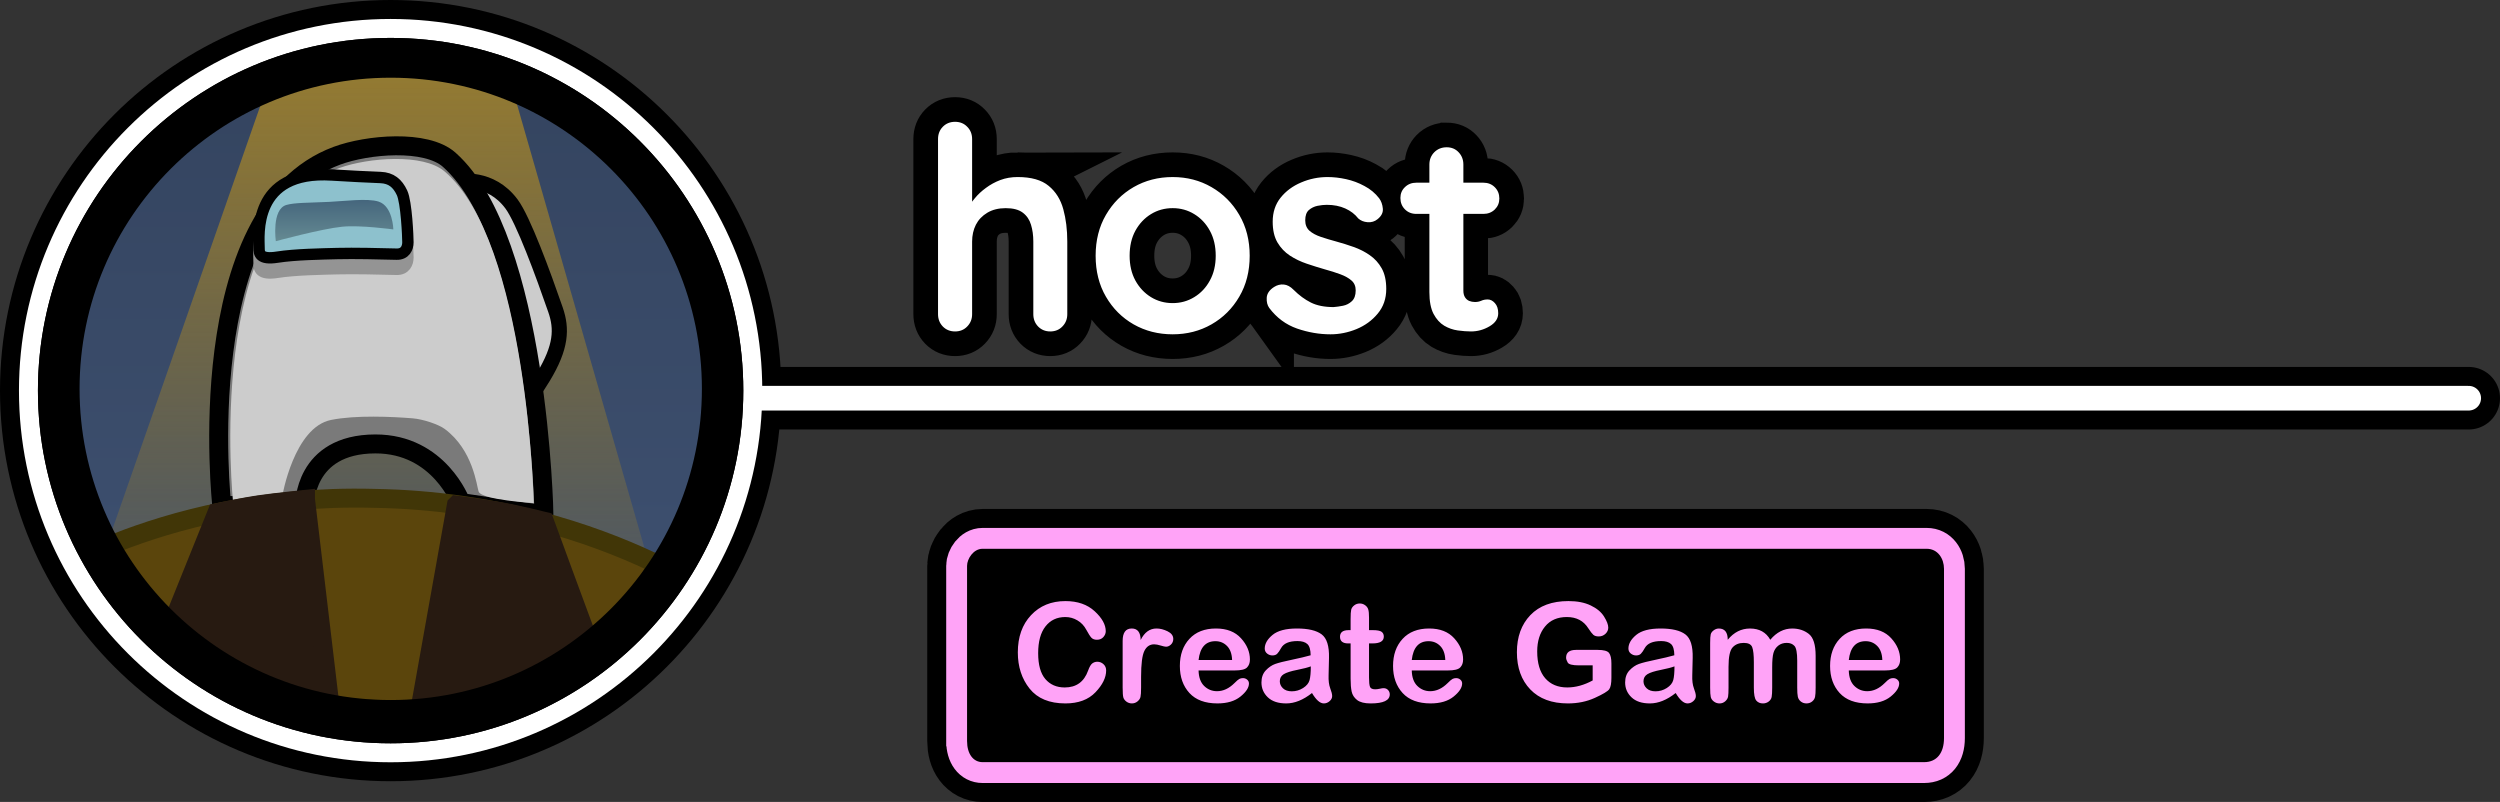 <svg version="1.1" xmlns="http://www.w3.org/2000/svg" xmlns:xlink="http://www.w3.org/1999/xlink" width="329.607" height="105.733" viewBox="0,0,329.607,105.733"><rect x="0" y="0" width="329.607" height="105.733" fill="#333333" stroke="none"/><defs><linearGradient x1="126.697" y1="8.507" x2="126.697" y2="96.507" gradientUnits="userSpaceOnUse" id="color-1"><stop offset="0" stop-color="#34445f"/><stop offset="1" stop-color="#34445f"/></linearGradient><linearGradient x1="126.712" y1="9.502" x2="126.712" y2="95.053" gradientUnits="userSpaceOnUse" id="color-2"><stop offset="0" stop-color="#34445f"/><stop offset="1" stop-color="#3f5273"/></linearGradient><linearGradient x1="126.712" y1="9.502" x2="126.712" y2="95.053" gradientUnits="userSpaceOnUse" id="color-3"><stop offset="0" stop-color="#957b31"/><stop offset="1" stop-color="#957b31" stop-opacity="0"/></linearGradient><linearGradient x1="119.27" y1="27.365" x2="119.27" y2="32.806" gradientUnits="userSpaceOnUse" id="color-4"><stop offset="0" stop-color="#45667d"/><stop offset="1" stop-color="#658a92"/></linearGradient><linearGradient x1="126.712" y1="9.502" x2="126.712" y2="95.053" gradientUnits="userSpaceOnUse" id="color-5"><stop offset="0" stop-color="#3f5273" stop-opacity="0"/><stop offset="1" stop-color="#3f5273" stop-opacity="0"/></linearGradient></defs><g transform="translate(-75.197,-1.007)"><g data-paper-data="{&quot;isPaintingLayer&quot;:true}" fill-rule="nonzero" stroke-linejoin="miter" stroke-miterlimit="10" stroke-dasharray="" stroke-dashoffset="0" style="mix-blend-mode: normal"><path d="M175.012,53.507c0,0 102.587,0 143.815,0c31.103,0 81.852,0 81.852,0" fill="none" stroke="#000000" stroke-width="8.25" stroke-linecap="round"/><path d="M82.697,52.507c0,-24.301 19.699,-44 44,-44c24.301,0 44,19.699 44,44c0,24.301 -19.699,44 -44,44c-24.301,0 -44,-19.699 -44,-44z" fill="#000000" stroke="#000000" stroke-width="15" stroke-linecap="butt"/><path d="M175.012,53.507c0,0 102.587,0 143.815,0c31.103,0 81.852,0 81.852,0" fill="none" stroke="#ffffff" stroke-width="3.25" stroke-linecap="round"/><path d="M202.697,98.717c0,-6.091 0,-20.317 0,-23.112c0,-0.912 0.833,-2.245 2.04,-2.245c3.814,0 24.938,0 48.882,0c30.841,0 66.361,0 75.594,0c1.482,0 2.286,1.309 2.286,2.641c0,3.143 0,16.213 0,22.32c0,1.934 -0.926,3.17 -2.619,3.17c-17.366,0 -115.474,0 -124.143,0c-1.207,0 -2.04,-1.068 -2.04,-2.773z" fill="#000000" stroke="#000000" stroke-width="10.5" stroke-linecap="butt"/><path d="M202.697,98.717c0,-6.091 0,-20.317 0,-23.112c0,-0.912 0.833,-2.245 2.04,-2.245c8.726,0 108.074,0 124.476,0c1.482,0 2.286,1.309 2.286,2.641c0,3.143 0,16.213 0,22.32c0,1.934 -0.926,3.17 -2.619,3.17c-17.366,0 -115.474,0 -124.143,0c-1.207,0 -2.04,-1.068 -2.04,-2.773z" fill="#000000" stroke="#ffa3f7" stroke-width="5.5" stroke-linecap="butt"/><path d="M82.697,52.507c0,-24.301 19.699,-44 44,-44c24.301,0 44,19.699 44,44c0,24.301 -19.699,44 -44,44c-24.301,0 -44,-19.699 -44,-44z" fill="none" stroke="#ffffff" stroke-width="10" stroke-linecap="butt"/><path d="M202.697,98.717c0,-6.091 0,-20.317 0,-23.112c0,-0.912 0.833,-2.245 2.04,-2.245c8.726,0 108.074,0 124.476,0c1.482,0 2.286,1.309 2.286,2.641c0,3.143 0,16.213 0,22.32c0,1.934 -0.926,3.17 -2.619,3.17c-17.366,0 -115.474,0 -124.143,0c-1.207,0 -2.04,-1.068 -2.04,-2.773z" fill="#000000" stroke="none" stroke-width="0" stroke-linecap="butt"/><path d="M82.697,52.507c0,-24.301 19.699,-44 44,-44c24.301,0 44,19.699 44,44c0,24.301 -19.699,44 -44,44c-24.301,0 -44,-19.699 -44,-44z" fill="url(#color-1)" stroke="none" stroke-width="0" stroke-linecap="butt"/><path d="M82.697,52.507c0,-24.301 19.699,-44 44,-44c24.301,0 44,19.699 44,44c0,24.301 -19.699,44 -44,44c-24.301,0 -44,-19.699 -44,-44z" fill="#000000" stroke="#000000" stroke-width="5" stroke-linecap="butt"/><path d="M219.871,88.254c0.31,0 0.58,0.107 0.812,0.32c0.235,0.214 0.352,0.489 0.352,0.828c0,0.933 -0.468,1.89 -1.404,2.872c-0.936,0.982 -2.258,1.474 -3.967,1.474c-2.107,0 -3.68,-0.65 -4.72,-1.949c-1.036,-1.299 -1.554,-2.892 -1.554,-4.778c0,-2.036 0.58,-3.671 1.741,-4.907c1.16,-1.239 2.671,-1.858 4.533,-1.858c1.605,0 2.892,0.447 3.86,1.34c0.972,0.893 1.458,1.773 1.458,2.637c0,0.274 -0.105,0.53 -0.315,0.769c-0.21,0.235 -0.493,0.352 -0.849,0.352c-0.313,0 -0.553,-0.087 -0.721,-0.262c-0.167,-0.174 -0.395,-0.529 -0.683,-1.062c-0.285,-0.534 -0.674,-0.945 -1.169,-1.233c-0.491,-0.292 -1.023,-0.438 -1.596,-0.438c-1.1,0 -1.972,0.413 -2.616,1.239c-0.641,0.822 -0.961,1.999 -0.961,3.529c0,1.531 0.315,2.666 0.945,3.406c0.634,0.74 1.486,1.111 2.557,1.111c1.523,0 2.55,-0.74 3.081,-2.221c0.178,-0.495 0.365,-0.813 0.561,-0.956c0.196,-0.142 0.415,-0.214 0.657,-0.214zM223.21,91.735v-6.231c0,-1.089 0.4,-1.634 1.201,-1.634c0.765,0 1.157,0.504 1.175,1.511c0.502,-1.007 1.198,-1.511 2.088,-1.511c0.47,0 0.956,0.123 1.458,0.368c0.502,0.246 0.753,0.582 0.753,1.009c0,0.295 -0.101,0.541 -0.304,0.737c-0.203,0.192 -0.42,0.288 -0.651,0.288c-0.128,0 -0.363,-0.052 -0.705,-0.155c-0.342,-0.107 -0.628,-0.16 -0.86,-0.16c-0.58,0 -1.013,0.294 -1.297,0.881c-0.285,0.587 -0.427,1.721 -0.427,3.401v1.404c0,0.619 -0.027,1.038 -0.08,1.255c-0.05,0.214 -0.182,0.409 -0.395,0.587c-0.214,0.174 -0.459,0.262 -0.737,0.262c-0.267,0 -0.507,-0.078 -0.721,-0.235c-0.214,-0.16 -0.351,-0.347 -0.411,-0.561c-0.057,-0.217 -0.085,-0.623 -0.085,-1.217zM237.988,89.402h-4.768c0.021,0.904 0.267,1.586 0.737,2.045c0.473,0.459 1.039,0.689 1.698,0.689c0.815,0 1.58,-0.356 2.296,-1.068c0.292,-0.295 0.507,-0.479 0.646,-0.55c0.139,-0.071 0.295,-0.107 0.47,-0.107c0.217,0 0.404,0.068 0.561,0.203c0.157,0.135 0.235,0.304 0.235,0.507c0,0.545 -0.374,1.119 -1.121,1.725c-0.744,0.602 -1.755,0.902 -3.033,0.902c-1.623,0 -2.855,-0.457 -3.695,-1.372c-0.84,-0.918 -1.26,-2.107 -1.26,-3.566c0,-1.474 0.42,-2.664 1.26,-3.572c0.84,-0.911 2.007,-1.367 3.502,-1.367c1.427,0 2.529,0.431 3.305,1.292c0.779,0.858 1.169,1.79 1.169,2.798c0,0.445 -0.13,0.797 -0.39,1.057c-0.256,0.256 -0.794,0.384 -1.612,0.384zM233.22,88.025h4.421c-0.028,-0.808 -0.251,-1.424 -0.667,-1.847c-0.416,-0.424 -0.929,-0.635 -1.538,-0.635c-1.288,0 -2.027,0.828 -2.216,2.483zM248.175,92.376c-1.157,0.915 -2.29,1.372 -3.401,1.372c-1.05,0 -1.856,-0.267 -2.419,-0.801c-0.562,-0.534 -0.844,-1.187 -0.844,-1.959c0,-0.658 0.19,-1.191 0.571,-1.596c0.384,-0.406 0.801,-0.689 1.249,-0.849c0.452,-0.16 1.187,-0.345 2.205,-0.555c1.018,-0.214 1.838,-0.409 2.461,-0.587c-0.007,-0.733 -0.153,-1.228 -0.438,-1.484c-0.285,-0.26 -0.717,-0.39 -1.297,-0.39c-1.103,0 -1.824,0.308 -2.162,0.924c-0.192,0.349 -0.363,0.598 -0.513,0.747c-0.146,0.149 -0.358,0.224 -0.635,0.224c-0.256,0 -0.489,-0.084 -0.699,-0.251c-0.206,-0.171 -0.31,-0.39 -0.31,-0.657c0,-0.63 0.342,-1.228 1.025,-1.794c0.683,-0.566 1.757,-0.849 3.219,-0.849c1.484,0 2.57,0.256 3.257,0.769c0.687,0.513 1.011,1.548 0.972,3.107l-0.053,2.28c-0.025,0.705 0.046,1.28 0.214,1.725c0.171,0.445 0.256,0.787 0.256,1.025c0,0.256 -0.114,0.482 -0.342,0.678c-0.224,0.196 -0.477,0.294 -0.758,0.294c-0.495,0 -1.014,-0.457 -1.559,-1.372zM248.015,88.863c-0.363,0.142 -0.961,0.297 -1.794,0.464c-0.833,0.164 -1.424,0.352 -1.773,0.566c-0.345,0.214 -0.518,0.525 -0.518,0.934c0,0.349 0.137,0.657 0.411,0.924c0.278,0.267 0.669,0.4 1.175,0.4c0.534,0 1.03,-0.146 1.49,-0.438c0.459,-0.295 0.742,-0.644 0.849,-1.046c0.107,-0.402 0.16,-1.004 0.16,-1.805zM253.264,84.085v-1.458c0,-0.602 0.025,-1.009 0.075,-1.223c0.05,-0.217 0.18,-0.409 0.39,-0.577c0.214,-0.171 0.463,-0.256 0.747,-0.256c0.26,0 0.495,0.077 0.705,0.23c0.21,0.153 0.347,0.34 0.411,0.561c0.068,0.221 0.101,0.577 0.101,1.068v1.655h0.47c0.594,0 0.99,0.073 1.185,0.219c0.196,0.142 0.294,0.354 0.294,0.635c0,0.598 -0.498,0.897 -1.495,0.897h-0.454v4.485c0,0.605 0.043,1.018 0.128,1.239c0.085,0.217 0.315,0.326 0.689,0.326c0.178,0 0.377,-0.025 0.598,-0.075c0.224,-0.05 0.39,-0.075 0.497,-0.075c0.246,0 0.443,0.08 0.593,0.24c0.153,0.16 0.23,0.352 0.23,0.577c0,0.797 -0.84,1.196 -2.52,1.196c-0.812,0 -1.409,-0.151 -1.794,-0.454c-0.381,-0.303 -0.618,-0.671 -0.71,-1.105c-0.093,-0.434 -0.139,-0.998 -0.139,-1.692v-4.661h-0.32c-0.719,0 -1.078,-0.294 -1.078,-0.881c0,-0.58 0.377,-0.87 1.132,-0.87zM266.095,89.402h-4.768c0.021,0.904 0.267,1.586 0.737,2.045c0.473,0.459 1.039,0.689 1.698,0.689c0.815,0 1.58,-0.356 2.296,-1.068c0.292,-0.295 0.507,-0.479 0.646,-0.55c0.139,-0.071 0.295,-0.107 0.47,-0.107c0.217,0 0.404,0.068 0.561,0.203c0.157,0.135 0.235,0.304 0.235,0.507c0,0.545 -0.374,1.119 -1.121,1.725c-0.744,0.602 -1.755,0.902 -3.033,0.902c-1.623,0 -2.855,-0.457 -3.695,-1.372c-0.84,-0.918 -1.26,-2.107 -1.26,-3.566c0,-1.474 0.42,-2.664 1.26,-3.572c0.84,-0.911 2.007,-1.367 3.502,-1.367c1.427,0 2.529,0.431 3.305,1.292c0.779,0.858 1.169,1.79 1.169,2.798c0,0.445 -0.13,0.797 -0.39,1.057c-0.256,0.256 -0.794,0.384 -1.612,0.384zM261.327,88.025h4.421c-0.028,-0.808 -0.251,-1.424 -0.667,-1.847c-0.416,-0.424 -0.929,-0.635 -1.538,-0.635c-1.288,0 -2.027,0.828 -2.216,2.483zM285.179,90.721v-1.991h-1.805c-0.847,0 -1.342,-0.123 -1.484,-0.368c-0.142,-0.249 -0.214,-0.464 -0.214,-0.646c0,-0.683 0.438,-1.025 1.313,-1.025h2.856c0.783,0 1.28,0.133 1.49,0.4c0.21,0.267 0.315,0.73 0.315,1.388v1.895c0,0.73 -0.096,1.232 -0.288,1.506c-0.192,0.271 -0.824,0.65 -1.895,1.137c-1.071,0.488 -2.255,0.731 -3.55,0.731c-2.125,0 -3.778,-0.614 -4.96,-1.842c-1.178,-1.228 -1.767,-2.864 -1.767,-4.907c0,-2.025 0.591,-3.655 1.773,-4.891c1.185,-1.235 2.86,-1.853 5.024,-1.853c1.16,0 2.139,0.192 2.936,0.577c0.801,0.381 1.386,0.868 1.757,1.463c0.37,0.594 0.555,1.08 0.555,1.458c0,0.31 -0.123,0.582 -0.368,0.817c-0.246,0.231 -0.541,0.347 -0.886,0.347c-0.313,0 -0.552,-0.071 -0.715,-0.214c-0.164,-0.146 -0.383,-0.429 -0.657,-0.849c-0.623,-0.997 -1.568,-1.495 -2.835,-1.495c-1.239,0 -2.2,0.42 -2.883,1.26c-0.683,0.836 -1.025,1.927 -1.025,3.273c0,1.545 0.351,2.723 1.052,3.534c0.705,0.812 1.675,1.217 2.91,1.217c1.103,0 2.221,-0.308 3.353,-0.924zM296.124,92.376c-1.157,0.915 -2.29,1.372 -3.401,1.372c-1.05,0 -1.856,-0.267 -2.419,-0.801c-0.562,-0.534 -0.844,-1.187 -0.844,-1.959c0,-0.658 0.19,-1.191 0.571,-1.596c0.384,-0.406 0.801,-0.689 1.249,-0.849c0.452,-0.16 1.187,-0.345 2.205,-0.555c1.018,-0.214 1.838,-0.409 2.461,-0.587c-0.007,-0.733 -0.153,-1.228 -0.438,-1.484c-0.285,-0.26 -0.717,-0.39 -1.297,-0.39c-1.103,0 -1.824,0.308 -2.162,0.924c-0.192,0.349 -0.363,0.598 -0.513,0.747c-0.146,0.149 -0.358,0.224 -0.635,0.224c-0.256,0 -0.489,-0.084 -0.699,-0.251c-0.206,-0.171 -0.31,-0.39 -0.31,-0.657c0,-0.63 0.342,-1.228 1.025,-1.794c0.683,-0.566 1.757,-0.849 3.219,-0.849c1.484,0 2.57,0.256 3.257,0.769c0.687,0.513 1.011,1.548 0.972,3.107l-0.053,2.28c-0.025,0.705 0.046,1.28 0.214,1.725c0.171,0.445 0.256,0.787 0.256,1.025c0,0.256 -0.114,0.482 -0.342,0.678c-0.224,0.196 -0.477,0.294 -0.758,0.294c-0.495,0 -1.014,-0.457 -1.559,-1.372zM295.964,88.863c-0.363,0.142 -0.961,0.297 -1.794,0.464c-0.833,0.164 -1.424,0.352 -1.773,0.566c-0.345,0.214 -0.518,0.525 -0.518,0.934c0,0.349 0.137,0.657 0.411,0.924c0.278,0.267 0.669,0.4 1.175,0.4c0.534,0 1.03,-0.146 1.49,-0.438c0.459,-0.295 0.742,-0.644 0.849,-1.046c0.107,-0.402 0.16,-1.004 0.16,-1.805zM314.576,87.475v4.191c0,0.573 -0.025,0.977 -0.075,1.212c-0.046,0.235 -0.174,0.44 -0.384,0.614c-0.21,0.171 -0.461,0.256 -0.753,0.256c-0.285,0 -0.532,-0.084 -0.742,-0.251c-0.21,-0.171 -0.342,-0.383 -0.395,-0.635c-0.053,-0.253 -0.08,-0.651 -0.08,-1.196v-3.55c0,-1.039 -0.123,-1.691 -0.368,-1.954c-0.246,-0.263 -0.582,-0.395 -1.009,-0.395c-0.445,0 -0.82,0.123 -1.127,0.368c-0.306,0.246 -0.516,0.568 -0.63,0.966c-0.11,0.395 -0.166,1.018 -0.166,1.869v2.696c0,0.573 -0.023,0.981 -0.069,1.223c-0.043,0.238 -0.173,0.441 -0.39,0.609c-0.217,0.167 -0.47,0.251 -0.758,0.251c-0.374,0 -0.667,-0.126 -0.881,-0.379c-0.214,-0.253 -0.32,-0.82 -0.32,-1.703v-3.337c0,-0.95 -0.071,-1.614 -0.214,-1.991c-0.142,-0.381 -0.514,-0.571 -1.116,-0.571c-0.623,0 -1.114,0.199 -1.474,0.598c-0.356,0.395 -0.534,1.246 -0.534,2.552v2.75c0,0.562 -0.02,0.957 -0.059,1.185c-0.039,0.224 -0.166,0.431 -0.379,0.619c-0.214,0.185 -0.463,0.278 -0.747,0.278c-0.274,0 -0.523,-0.084 -0.747,-0.251c-0.221,-0.167 -0.358,-0.367 -0.411,-0.598c-0.053,-0.235 -0.08,-0.646 -0.08,-1.233v-5.884c0,-0.562 0.025,-0.943 0.075,-1.143c0.053,-0.203 0.185,-0.381 0.395,-0.534c0.21,-0.157 0.436,-0.235 0.678,-0.235c0.779,0 1.169,0.495 1.169,1.484c0.812,-0.99 1.79,-1.484 2.936,-1.484c1.228,0 2.12,0.495 2.675,1.484c0.826,-0.99 1.79,-1.484 2.894,-1.484c0.847,0 1.573,0.235 2.178,0.705c0.605,0.466 0.908,1.433 0.908,2.899zM323.715,89.402h-4.768c0.021,0.904 0.267,1.586 0.737,2.045c0.473,0.459 1.039,0.689 1.698,0.689c0.815,0 1.58,-0.356 2.296,-1.068c0.292,-0.295 0.507,-0.479 0.646,-0.55c0.139,-0.071 0.295,-0.107 0.47,-0.107c0.217,0 0.404,0.068 0.561,0.203c0.157,0.135 0.235,0.304 0.235,0.507c0,0.545 -0.374,1.119 -1.121,1.725c-0.744,0.602 -1.755,0.902 -3.033,0.902c-1.623,0 -2.855,-0.457 -3.695,-1.372c-0.84,-0.918 -1.26,-2.107 -1.26,-3.566c0,-1.474 0.42,-2.664 1.26,-3.572c0.84,-0.911 2.007,-1.367 3.502,-1.367c1.427,0 2.529,0.431 3.305,1.292c0.779,0.858 1.169,1.79 1.169,2.798c0,0.445 -0.13,0.797 -0.39,1.057c-0.256,0.256 -0.794,0.384 -1.612,0.384zM318.947,88.025h4.421c-0.028,-0.808 -0.251,-1.424 -0.667,-1.847c-0.416,-0.424 -0.929,-0.635 -1.538,-0.635c-1.288,0 -2.027,0.828 -2.216,2.483z" fill="#ffa3f7" stroke="none" stroke-width="1" stroke-linecap="square"/><path d="M82.697,52.507c0,-24.301 19.699,-44 44,-44c24.301,0 44,19.699 44,44c0,24.301 -19.699,44 -44,44c-24.301,0 -44,-19.699 -44,-44z" fill="none" stroke="#000000" stroke-width="5" stroke-linecap="butt"/><g stroke-linecap="butt"><path d="M83.937,52.277c0,-23.624 19.151,-42.775 42.775,-42.775c23.624,0 42.775,19.151 42.775,42.775c0,23.624 -19.151,42.775 -42.775,42.775c-23.624,0 -42.775,-19.151 -42.775,-42.775z" fill="url(#color-2)" stroke="none" stroke-width="0"/><path d="M110.002,13.567c0,0 8.091,-4.28 16.711,-4.065c5.665,0.141 16.026,3.104 16.026,3.104l18.145,63.154c0,0 -20.482,19.294 -34.171,19.294c-12.155,0 -37.413,-22.21 -37.413,-22.21z" fill="url(#color-3)" stroke="none" stroke-width="0"/><g><path d="M140.796,59.587l-4.971,-34.629c0,0 4.024,-0.804 6.808,2.936c1.551,2.083 4.169,9.232 5.802,13.951c0.871,2.516 0.787,4.902 -1.608,8.86c-1.542,2.55 -6.031,8.881 -6.031,8.881z" fill="#cccccc" stroke="#000000" stroke-width="2"/><path d="M104.439,67.66c0,0 -4.332,-38.877 15.171,-46.119c4.007,-1.488 11.768,-2.187 14.821,0.535c11.807,10.525 12.486,46.799 12.486,46.799l-10.949,-1.611c0,0 -2.845,-7.745 -11.284,-7.729c-9.491,0.018 -9.323,8.127 -9.323,8.127z" fill="#7a7a7a" stroke="#000000" stroke-width="2.5"/><path d="M105.941,67.355c0,0 -4.023,-37.822 14.09,-44.229c3.721,-1.316 10.929,-1.935 13.765,0.473c10.966,9.311 11.773,43.739 11.773,43.739c0,0 -6.892,-0.421 -7.271,-1.523c-0.248,-0.721 -0.718,-5.476 -4.47,-8.253c-0.827,-0.612 -2.874,-1.293 -4.224,-1.401c-2.752,-0.22 -7.474,-0.447 -10.757,0.211c-4.893,0.981 -6.436,10.044 -6.436,10.044z" fill="#cccccc" stroke="none" stroke-width="0"/><path d="M109.355,35.739c0,-1.616 -0.982,-10.342 9.614,-9.658c2.245,0.145 4.666,0.257 6.392,0.328c1.414,0.058 2.245,0.751 2.838,2.014c0.594,1.263 0.779,5.859 0.779,6.526c0,0.742 -0.367,1.597 -1.499,1.566c-2.151,-0.06 -5.639,-0.138 -7.788,-0.082c-2.11,0.056 -5.62,0.111 -7.931,0.477c-2.337,0.371 -2.405,-0.523 -2.405,-1.171z" fill="#949494" stroke="#949494" stroke-width="1.5"/><path d="M109.355,33.739c0,-1.616 -0.982,-10.342 9.614,-9.658c2.245,0.145 4.666,0.257 6.392,0.328c1.414,0.058 2.245,0.751 2.838,2.014c0.594,1.263 0.779,5.859 0.779,6.526c0,0.742 -0.367,1.597 -1.499,1.566c-2.151,-0.06 -5.639,-0.138 -7.788,-0.082c-2.11,0.056 -5.62,0.111 -7.931,0.477c-2.337,0.371 -2.405,-0.523 -2.405,-1.171z" fill="#8dc1cd" stroke="#000000" stroke-width="1.5"/><path d="M111.56,32.806c0,0 -0.576,-4.219 1.401,-4.779c1.089,-0.309 2.803,-0.277 5.607,-0.402c1.998,-0.089 5.058,-0.512 6.535,-0.041c1.89,0.602 1.955,3.673 1.955,3.673c0,0 -4.355,-0.598 -6.751,-0.358c-2.727,0.273 -8.746,1.908 -8.746,1.908z" fill="url(#color-4)" stroke="none" stroke-width="0"/></g><path d="M90.627,72.526c7.117,-2.784 19.036,-6.218 33.858,-5.816c16.11,0.26 28.731,4.61 36.679,8.358c0.685,0.323 0.078,2.07 -1.395,4.062c-2.094,2.832 -5.937,6.417 -10.302,9.31c-6.866,4.549 -14.803,6.435 -24.401,6.1c-9.286,-0.325 -16.845,-2.734 -23.783,-7.892c-4.862,-3.614 -8.421,-8.58 -10.415,-11.349c-0.849,-1.179 -0.855,-2.532 -0.24,-2.772z" fill="#5b450c" stroke="#413607" stroke-width="2.5"/><path d="M115.472,66.838l3.179,26.779c0,0 -1.314,0.09 -1.878,-0.025c-5.692,-1.167 -10.737,-3.411 -15.491,-6.945c-1.265,-0.94 -3.526,-3.033 -3.526,-3.033l6.047,-15.012c0,0 3.777,-0.813 5.818,-1.09c2.269,-0.308 5.851,-0.675 5.851,-0.675z" fill="#271a11" stroke="#271a11" stroke-width="2.5"/><path d="M135.367,67.604c0,0 3.569,0.481 5.826,0.862c2.032,0.342 5.78,1.275 5.78,1.275c0,0 5.043,13.774 5.779,15.7c0.157,0.411 -4.041,3.267 -5.336,4.166c-4.864,3.38 -8.478,3.711 -14.205,4.696c-0.567,0.097 -2.564,-0.268 -2.564,-0.268l4.72,-26.431z" data-paper-data="{&quot;index&quot;:null}" fill="#271a11" stroke="#271a11" stroke-width="2.5"/><path d="M83.937,52.277c0,-23.624 19.151,-42.775 42.775,-42.775c23.624,0 42.775,19.151 42.775,42.775c0,23.624 -19.151,42.775 -42.775,42.775c-23.624,0 -42.775,-19.151 -42.775,-42.775z" fill="url(#color-5)" stroke="#000000" stroke-width="3.5"/></g><path d="M209.374,24.349c1.79,0 3.152,0.389 4.086,1.167c0.934,0.768 1.576,1.795 1.926,3.079c0.35,1.274 0.525,2.695 0.525,4.261v9.572c0,0.642 -0.214,1.182 -0.642,1.62c-0.418,0.438 -0.953,0.657 -1.605,0.657c-0.642,0 -1.177,-0.219 -1.605,-0.657c-0.418,-0.438 -0.627,-0.978 -0.627,-1.62v-9.572c0,-0.817 -0.102,-1.556 -0.306,-2.218c-0.195,-0.661 -0.554,-1.192 -1.08,-1.59c-0.525,-0.399 -1.274,-0.598 -2.247,-0.598c-0.944,0 -1.751,0.199 -2.422,0.598c-0.671,0.399 -1.177,0.929 -1.518,1.59c-0.331,0.661 -0.496,1.401 -0.496,2.218v9.572c0,0.642 -0.214,1.182 -0.642,1.62c-0.418,0.438 -0.953,0.657 -1.605,0.657c-0.652,0 -1.192,-0.219 -1.62,-0.657c-0.418,-0.438 -0.627,-0.978 -0.627,-1.62v-23.084c0,-0.652 0.209,-1.192 0.627,-1.62c0.428,-0.438 0.968,-0.657 1.62,-0.657c0.652,0 1.187,0.219 1.605,0.657c0.428,0.428 0.642,0.968 0.642,1.62v9.265l-0.569,-0.117c0.224,-0.428 0.535,-0.88 0.934,-1.357c0.399,-0.486 0.885,-0.939 1.459,-1.357c0.574,-0.428 1.206,-0.773 1.897,-1.036c0.7,-0.263 1.464,-0.394 2.291,-0.394zM239.96,34.724c0,2.043 -0.457,3.842 -1.372,5.399c-0.905,1.556 -2.125,2.772 -3.662,3.648c-1.527,0.875 -3.234,1.313 -5.122,1.313c-1.897,0 -3.614,-0.438 -5.151,-1.313c-1.527,-0.875 -2.743,-2.091 -3.648,-3.648c-0.905,-1.556 -1.357,-3.356 -1.357,-5.399c0,-2.033 0.452,-3.828 1.357,-5.384c0.905,-1.556 2.121,-2.777 3.648,-3.662c1.537,-0.885 3.254,-1.328 5.151,-1.328c1.887,0 3.594,0.443 5.122,1.328c1.537,0.885 2.758,2.106 3.662,3.662c0.914,1.556 1.372,3.351 1.372,5.384zM235.481,34.724c0,-1.265 -0.258,-2.364 -0.773,-3.298c-0.506,-0.934 -1.192,-1.663 -2.057,-2.189c-0.856,-0.525 -1.804,-0.788 -2.845,-0.788c-1.051,0 -2.004,0.263 -2.86,0.788c-0.856,0.525 -1.542,1.255 -2.057,2.189c-0.506,0.934 -0.759,2.033 -0.759,3.298c0,1.245 0.253,2.335 0.759,3.268c0.516,0.934 1.201,1.663 2.057,2.189c0.856,0.525 1.809,0.788 2.86,0.788c1.041,0 1.989,-0.263 2.845,-0.788c0.866,-0.525 1.552,-1.255 2.057,-2.189c0.516,-0.934 0.773,-2.023 0.773,-3.268zM242.54,41.611c-0.253,-0.35 -0.365,-0.798 -0.336,-1.342c0.029,-0.554 0.355,-1.031 0.978,-1.43c0.399,-0.253 0.822,-0.36 1.269,-0.321c0.447,0.039 0.88,0.272 1.299,0.7c0.72,0.72 1.479,1.279 2.276,1.678c0.798,0.399 1.795,0.598 2.991,0.598c0.379,-0.029 0.793,-0.088 1.24,-0.175c0.447,-0.088 0.837,-0.287 1.167,-0.598c0.34,-0.311 0.511,-0.788 0.511,-1.43c0,-0.554 -0.19,-0.992 -0.569,-1.313c-0.37,-0.321 -0.861,-0.593 -1.474,-0.817c-0.603,-0.224 -1.279,-0.438 -2.028,-0.642c-0.778,-0.224 -1.571,-0.472 -2.378,-0.744c-0.807,-0.272 -1.547,-0.627 -2.218,-1.065c-0.671,-0.438 -1.221,-1.017 -1.649,-1.736c-0.418,-0.72 -0.627,-1.629 -0.627,-2.729c0,-1.245 0.345,-2.301 1.036,-3.166c0.7,-0.875 1.605,-1.547 2.714,-2.014c1.109,-0.477 2.271,-0.715 3.487,-0.715c0.778,0 1.59,0.092 2.437,0.277c0.846,0.185 1.654,0.486 2.422,0.905c0.778,0.409 1.425,0.948 1.941,1.62c0.272,0.37 0.433,0.817 0.482,1.342c0.058,0.525 -0.175,0.997 -0.7,1.415c-0.37,0.302 -0.807,0.433 -1.313,0.394c-0.496,-0.039 -0.905,-0.204 -1.226,-0.496c-0.428,-0.554 -0.997,-0.992 -1.707,-1.313c-0.71,-0.321 -1.522,-0.482 -2.437,-0.482c-0.379,0 -0.788,0.044 -1.226,0.131c-0.428,0.088 -0.807,0.272 -1.138,0.554c-0.321,0.282 -0.482,0.734 -0.482,1.357c0,0.574 0.185,1.031 0.554,1.372c0.379,0.331 0.885,0.603 1.518,0.817c0.642,0.214 1.323,0.418 2.043,0.613c0.749,0.204 1.508,0.443 2.276,0.715c0.768,0.272 1.474,0.632 2.116,1.08c0.652,0.447 1.177,1.026 1.576,1.736c0.399,0.71 0.598,1.615 0.598,2.714c0,1.274 -0.375,2.359 -1.124,3.254c-0.739,0.895 -1.673,1.576 -2.802,2.043c-1.119,0.457 -2.262,0.686 -3.429,0.686c-1.469,0 -2.938,-0.253 -4.407,-0.759c-1.469,-0.516 -2.69,-1.42 -3.662,-2.714zM261.931,25.093h8.842c0.603,0 1.104,0.199 1.503,0.598c0.399,0.399 0.598,0.895 0.598,1.488c0,0.574 -0.199,1.055 -0.598,1.445c-0.399,0.389 -0.9,0.584 -1.503,0.584h-8.842c-0.603,0 -1.104,-0.199 -1.503,-0.598c-0.399,-0.399 -0.598,-0.9 -0.598,-1.503c0,-0.574 0.199,-1.051 0.598,-1.43c0.399,-0.389 0.9,-0.584 1.503,-0.584zM265.929,20.424c0.642,0 1.167,0.219 1.576,0.657c0.418,0.438 0.627,0.978 0.627,1.62v16.62c0,0.35 0.068,0.637 0.204,0.861c0.136,0.224 0.321,0.389 0.554,0.496c0.243,0.097 0.501,0.146 0.773,0.146c0.292,0 0.564,-0.053 0.817,-0.161c0.253,-0.117 0.54,-0.175 0.861,-0.175c0.35,0 0.666,0.161 0.948,0.482c0.292,0.321 0.438,0.768 0.438,1.342c0,0.7 -0.384,1.274 -1.153,1.722c-0.759,0.447 -1.571,0.671 -2.437,0.671c-0.525,0 -1.104,-0.044 -1.736,-0.131c-0.632,-0.088 -1.231,-0.297 -1.795,-0.627c-0.564,-0.34 -1.031,-0.856 -1.401,-1.547c-0.37,-0.7 -0.554,-1.663 -0.554,-2.889v-16.809c0,-0.642 0.214,-1.182 0.642,-1.62c0.438,-0.438 0.982,-0.657 1.634,-0.657z" fill="#ffffff" stroke="#000000" stroke-width="6.5" stroke-linecap="square"/><path d="M209.374,24.349c1.79,0 3.152,0.389 4.086,1.167c0.934,0.768 1.576,1.795 1.926,3.079c0.35,1.274 0.525,2.695 0.525,4.261v9.572c0,0.642 -0.214,1.182 -0.642,1.62c-0.418,0.438 -0.953,0.657 -1.605,0.657c-0.642,0 -1.177,-0.219 -1.605,-0.657c-0.418,-0.438 -0.627,-0.978 -0.627,-1.62v-9.572c0,-0.817 -0.102,-1.556 -0.306,-2.218c-0.195,-0.661 -0.554,-1.192 -1.08,-1.59c-0.525,-0.399 -1.274,-0.598 -2.247,-0.598c-0.944,0 -1.751,0.199 -2.422,0.598c-0.671,0.399 -1.177,0.929 -1.518,1.59c-0.331,0.661 -0.496,1.401 -0.496,2.218v9.572c0,0.642 -0.214,1.182 -0.642,1.62c-0.418,0.438 -0.953,0.657 -1.605,0.657c-0.652,0 -1.192,-0.219 -1.62,-0.657c-0.418,-0.438 -0.627,-0.978 -0.627,-1.62v-23.084c0,-0.652 0.209,-1.192 0.627,-1.62c0.428,-0.438 0.968,-0.657 1.62,-0.657c0.652,0 1.187,0.219 1.605,0.657c0.428,0.428 0.642,0.968 0.642,1.62v9.265l-0.569,-0.117c0.224,-0.428 0.535,-0.88 0.934,-1.357c0.399,-0.486 0.885,-0.939 1.459,-1.357c0.574,-0.428 1.206,-0.773 1.897,-1.036c0.7,-0.263 1.464,-0.394 2.291,-0.394zM239.96,34.724c0,2.043 -0.457,3.842 -1.372,5.399c-0.905,1.556 -2.125,2.772 -3.662,3.648c-1.527,0.875 -3.234,1.313 -5.122,1.313c-1.897,0 -3.614,-0.438 -5.151,-1.313c-1.527,-0.875 -2.743,-2.091 -3.648,-3.648c-0.905,-1.556 -1.357,-3.356 -1.357,-5.399c0,-2.033 0.452,-3.828 1.357,-5.384c0.905,-1.556 2.121,-2.777 3.648,-3.662c1.537,-0.885 3.254,-1.328 5.151,-1.328c1.887,0 3.594,0.443 5.122,1.328c1.537,0.885 2.758,2.106 3.662,3.662c0.914,1.556 1.372,3.351 1.372,5.384zM235.481,34.724c0,-1.265 -0.258,-2.364 -0.773,-3.298c-0.506,-0.934 -1.192,-1.663 -2.057,-2.189c-0.856,-0.525 -1.804,-0.788 -2.845,-0.788c-1.051,0 -2.004,0.263 -2.86,0.788c-0.856,0.525 -1.542,1.255 -2.057,2.189c-0.506,0.934 -0.759,2.033 -0.759,3.298c0,1.245 0.253,2.335 0.759,3.268c0.516,0.934 1.201,1.663 2.057,2.189c0.856,0.525 1.809,0.788 2.86,0.788c1.041,0 1.989,-0.263 2.845,-0.788c0.866,-0.525 1.552,-1.255 2.057,-2.189c0.516,-0.934 0.773,-2.023 0.773,-3.268zM242.54,41.611c-0.253,-0.35 -0.365,-0.798 -0.336,-1.342c0.029,-0.554 0.355,-1.031 0.978,-1.43c0.399,-0.253 0.822,-0.36 1.269,-0.321c0.447,0.039 0.88,0.272 1.299,0.7c0.72,0.72 1.479,1.279 2.276,1.678c0.798,0.399 1.795,0.598 2.991,0.598c0.379,-0.029 0.793,-0.088 1.24,-0.175c0.447,-0.088 0.837,-0.287 1.167,-0.598c0.34,-0.311 0.511,-0.788 0.511,-1.43c0,-0.554 -0.19,-0.992 -0.569,-1.313c-0.37,-0.321 -0.861,-0.593 -1.474,-0.817c-0.603,-0.224 -1.279,-0.438 -2.028,-0.642c-0.778,-0.224 -1.571,-0.472 -2.378,-0.744c-0.807,-0.272 -1.547,-0.627 -2.218,-1.065c-0.671,-0.438 -1.221,-1.017 -1.649,-1.736c-0.418,-0.72 -0.627,-1.629 -0.627,-2.729c0,-1.245 0.345,-2.301 1.036,-3.166c0.7,-0.875 1.605,-1.547 2.714,-2.014c1.109,-0.477 2.271,-0.715 3.487,-0.715c0.778,0 1.59,0.092 2.437,0.277c0.846,0.185 1.654,0.486 2.422,0.905c0.778,0.409 1.425,0.948 1.941,1.62c0.272,0.37 0.433,0.817 0.482,1.342c0.058,0.525 -0.175,0.997 -0.7,1.415c-0.37,0.302 -0.807,0.433 -1.313,0.394c-0.496,-0.039 -0.905,-0.204 -1.226,-0.496c-0.428,-0.554 -0.997,-0.992 -1.707,-1.313c-0.71,-0.321 -1.522,-0.482 -2.437,-0.482c-0.379,0 -0.788,0.044 -1.226,0.131c-0.428,0.088 -0.807,0.272 -1.138,0.554c-0.321,0.282 -0.482,0.734 -0.482,1.357c0,0.574 0.185,1.031 0.554,1.372c0.379,0.331 0.885,0.603 1.518,0.817c0.642,0.214 1.323,0.418 2.043,0.613c0.749,0.204 1.508,0.443 2.276,0.715c0.768,0.272 1.474,0.632 2.116,1.08c0.652,0.447 1.177,1.026 1.576,1.736c0.399,0.71 0.598,1.615 0.598,2.714c0,1.274 -0.375,2.359 -1.124,3.254c-0.739,0.895 -1.673,1.576 -2.802,2.043c-1.119,0.457 -2.262,0.686 -3.429,0.686c-1.469,0 -2.938,-0.253 -4.407,-0.759c-1.469,-0.516 -2.69,-1.42 -3.662,-2.714zM261.931,25.093h8.842c0.603,0 1.104,0.199 1.503,0.598c0.399,0.399 0.598,0.895 0.598,1.488c0,0.574 -0.199,1.055 -0.598,1.445c-0.399,0.389 -0.9,0.584 -1.503,0.584h-8.842c-0.603,0 -1.104,-0.199 -1.503,-0.598c-0.399,-0.399 -0.598,-0.9 -0.598,-1.503c0,-0.574 0.199,-1.051 0.598,-1.43c0.399,-0.389 0.9,-0.584 1.503,-0.584zM265.929,20.424c0.642,0 1.167,0.219 1.576,0.657c0.418,0.438 0.627,0.978 0.627,1.62v16.62c0,0.35 0.068,0.637 0.204,0.861c0.136,0.224 0.321,0.389 0.554,0.496c0.243,0.097 0.501,0.146 0.773,0.146c0.292,0 0.564,-0.053 0.817,-0.161c0.253,-0.117 0.54,-0.175 0.861,-0.175c0.35,0 0.666,0.161 0.948,0.482c0.292,0.321 0.438,0.768 0.438,1.342c0,0.7 -0.384,1.274 -1.153,1.722c-0.759,0.447 -1.571,0.671 -2.437,0.671c-0.525,0 -1.104,-0.044 -1.736,-0.131c-0.632,-0.088 -1.231,-0.297 -1.795,-0.627c-0.564,-0.34 -1.031,-0.856 -1.401,-1.547c-0.37,-0.7 -0.554,-1.663 -0.554,-2.889v-16.809c0,-0.642 0.214,-1.182 0.642,-1.62c0.438,-0.438 0.982,-0.657 1.634,-0.657z" fill="#ffffff" stroke="none" stroke-width="1" stroke-linecap="square"/></g></g></svg>